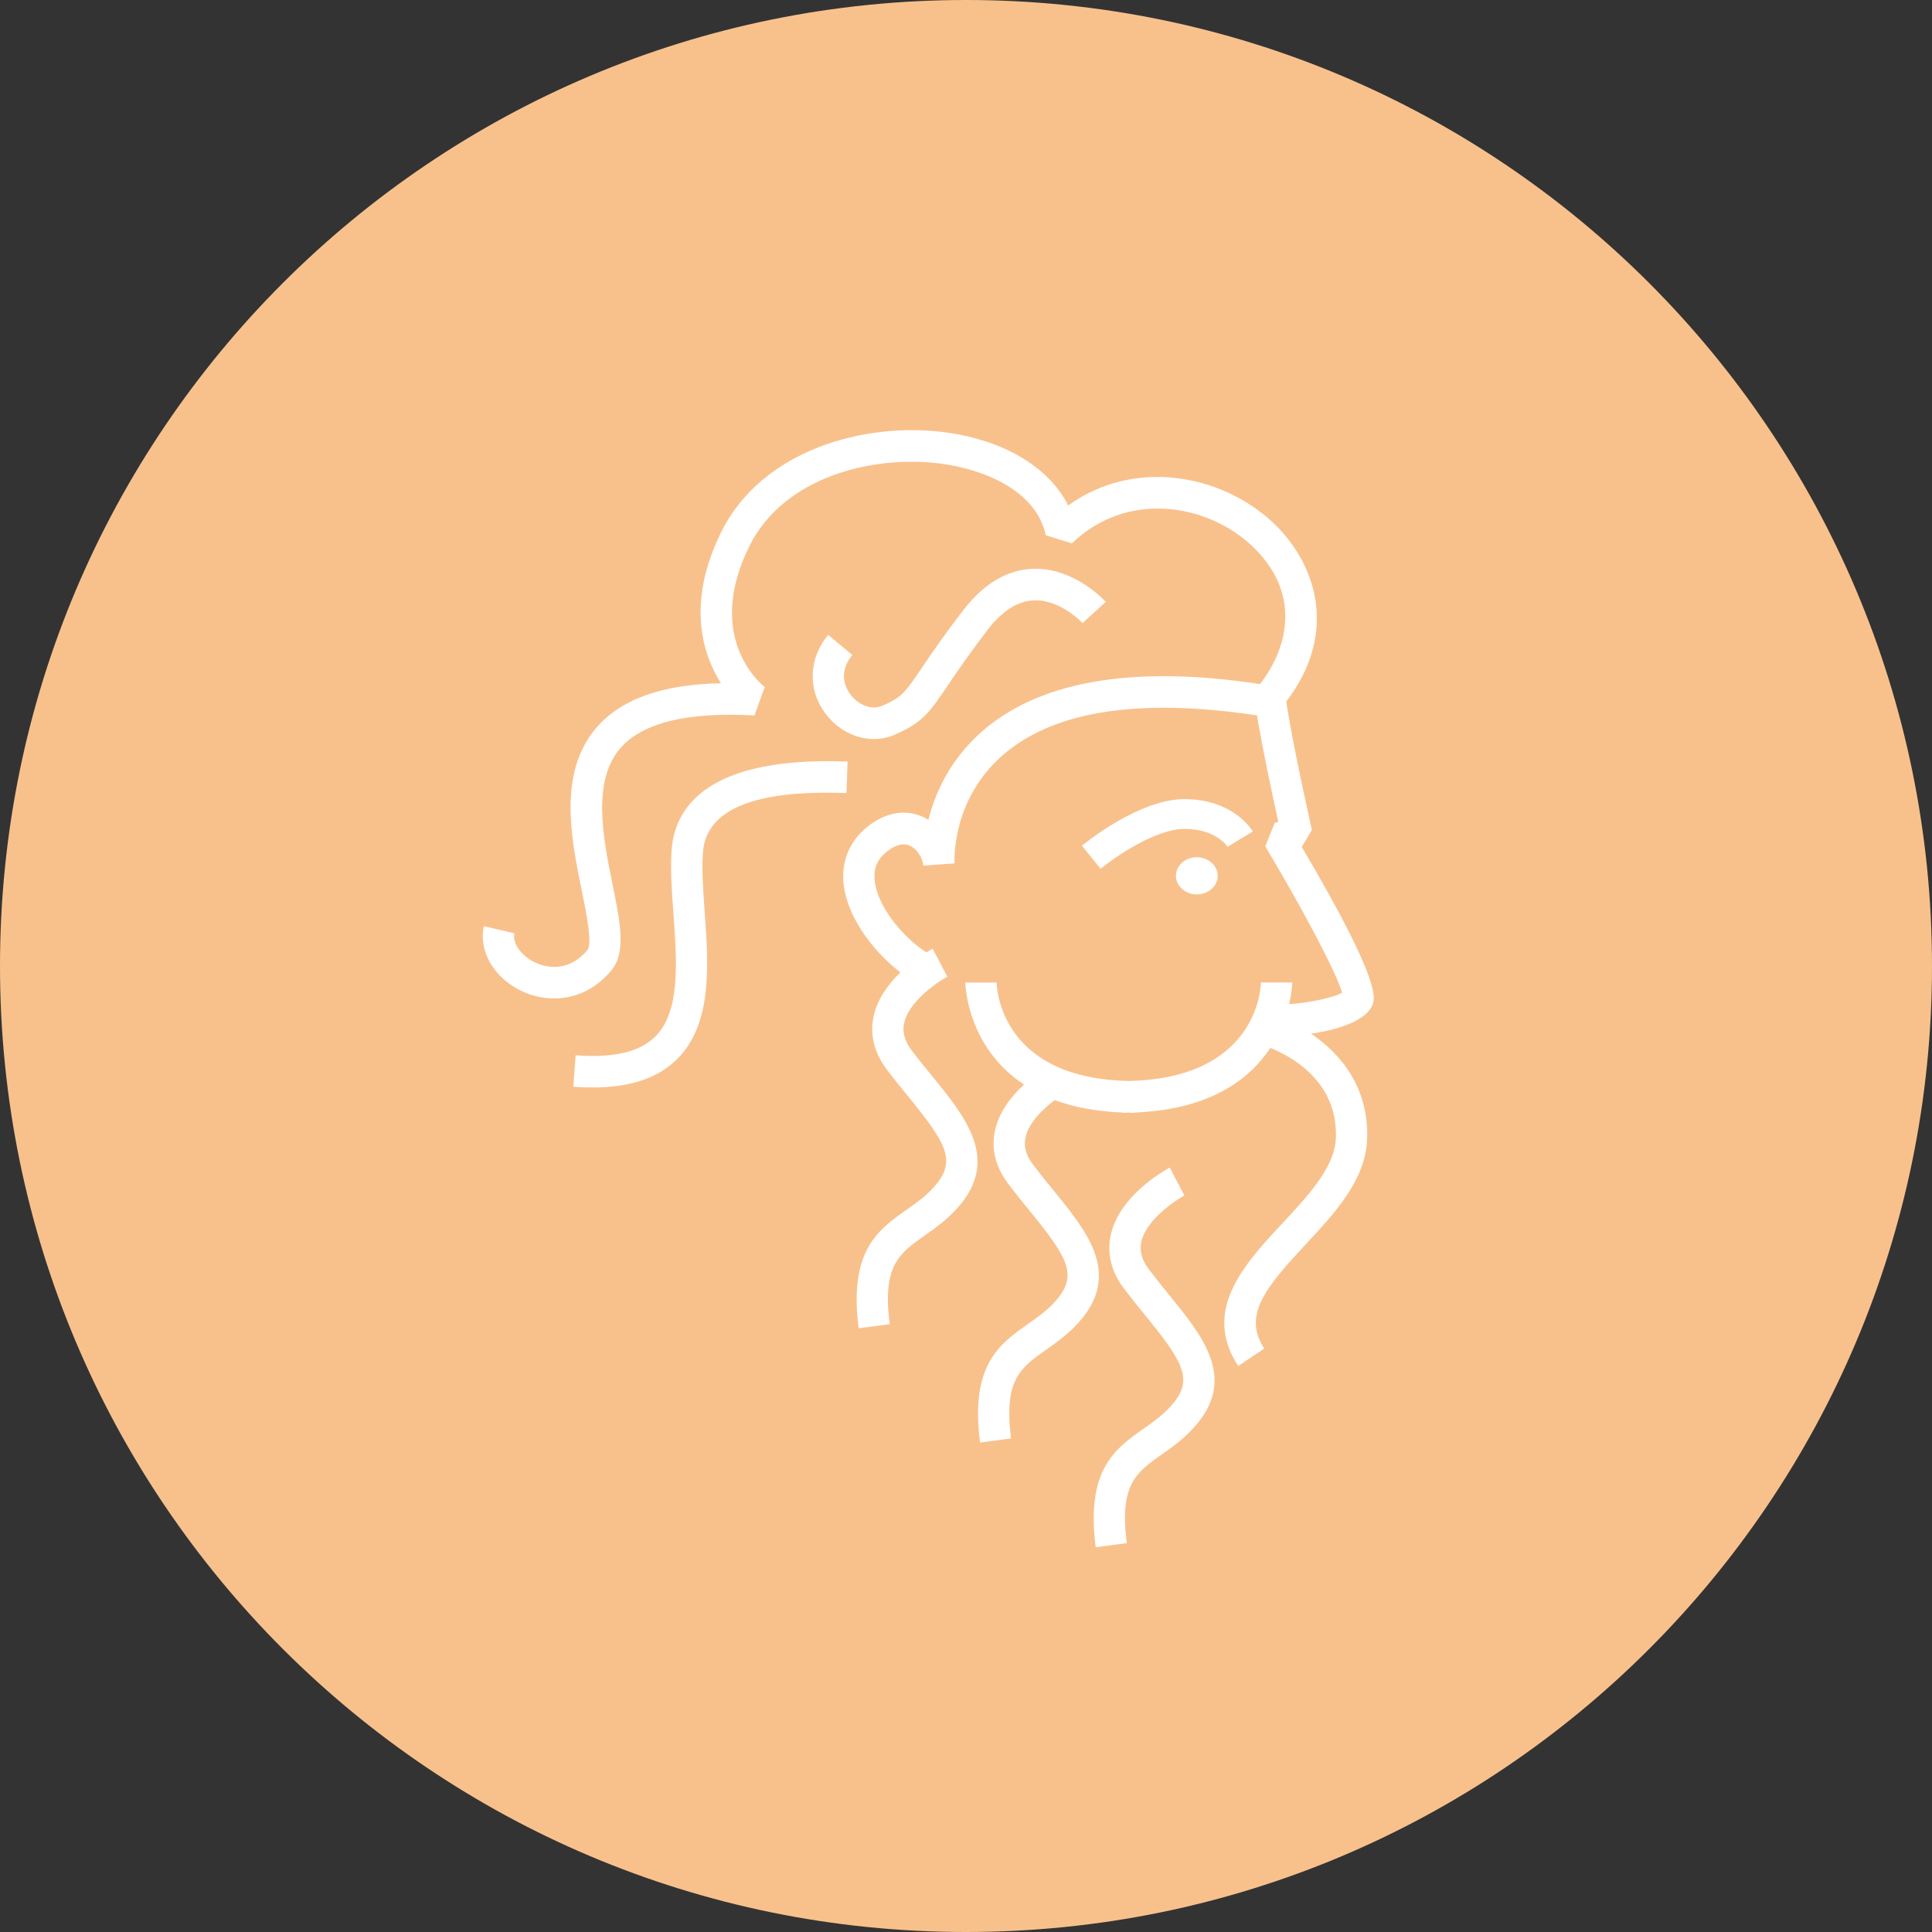 <svg width="1024" height="1024" viewBox="0 0 1024 1024" fill="none" xmlns="http://www.w3.org/2000/svg">
<rect x="0" y="0" width="1024" height="1024" fill="#333333" stroke="none"/>
<g clip-path="url(#clip0_2_3171)">
<path d="M512 1024C794.77 1024 1024 794.77 1024 512C1024 229.23 794.77 0 512 0C229.23 0 0 229.23 0 512C0 794.77 229.23 1024 512 1024Z" fill="#F8C18C"/>
<path d="M727 533.55C723 541.46 708.08 546.02 694.84 547.86C710.48 558.32 725.66 576.45 724.59 603.93C723.75 625.49 707.52 642.93 691.84 659.75C670.84 682.33 658.5 697.07 670.07 714.75L656.26 724C636.88 694.33 659.68 669.87 679.79 648.28C693.4 633.68 707.47 618.58 708.05 603.28C709.25 572.66 683.38 559.43 673.28 555.42C662.49 571.83 641.6 588.16 601.19 589.66V589.82C600.14 589.82 599.19 589.76 598.19 589.73C597.19 589.7 596.19 589.82 595.19 589.82V589.66C580.79 589.14 568.87 586.72 559.02 583.08C552.68 587.86 545.2 595.08 543.53 602.91C542.53 607.7 543.8 612.42 547.53 617.31C551.26 622.2 554.91 626.71 558.53 631.11C575.64 652.11 593.34 673.79 574.03 698.17C567.81 706.01 560.71 711 554.43 715.41C540.88 724.99 531.89 731.3 535.89 762.41L519.44 764.57C514.12 723.37 529.79 712.35 544.94 701.68C550.8 697.55 556.35 693.68 561.04 687.68C571.04 675.07 565.13 665.58 545.69 641.68C541.823 637.013 538.047 632.26 534.36 627.42C527.69 618.62 525.25 608.86 527.36 599.24C529.55 589.24 536.13 580.94 542.75 574.84C512.19 554.73 511.64 521.24 511.64 520.77H528.25C528.25 522.32 529.05 549.55 557.52 564.07L559.58 565.07C569.19 569.57 581.84 572.59 598.3 572.93C666.9 571.49 668.3 522.83 668.3 520.73H684.91C684.739 524.592 684.187 528.427 683.26 532.18C691.19 531.89 705.97 529.18 711.35 526.18C708.29 515.12 688.66 478.69 670.62 448.56L675.62 436.13L677.53 435.6C674.67 422.6 669.05 396.45 666.25 379.19C602.69 369.58 557 377 530.18 401.41C504.31 425.03 505.87 456.3 505.93 457.64L496.72 458.23L489.37 458.84C489 454.54 486.03 450.01 482.42 448.31C479.14 446.77 475.36 447.51 471.18 450.49C464.7 455.11 462.39 460.95 463.92 468.92C466.57 482.87 480.4 498.19 491.05 504.75C492.67 503.75 493.84 503.11 494.32 502.84L496.73 507.45C497.07 507.56 497.46 508.82 497.46 508.82L498.2 510.25L502.1 517.64C499.306 519.203 496.632 520.971 494.1 522.93C494.1 522.93 493.27 523.93 492.99 523.8C487.07 528.53 480.72 535.19 479.19 542.33C478.19 547.12 479.46 551.82 483.19 556.73C486.92 561.64 490.56 566.11 494.19 570.51C511.3 591.51 528.99 613.22 509.7 637.6C503.48 645.43 496.37 650.43 490.11 654.84C476.53 664.41 467.56 670.72 471.57 701.84L455.11 704C449.79 662.82 465.46 651.78 480.59 641.13C486.44 636.98 491.99 633.13 496.71 627.13C506.71 614.49 500.8 605.02 481.36 581.13C477.68 576.61 473.86 571.93 470.03 566.86C463.34 558.05 460.93 548.29 463.03 538.67C465.09 529.23 471.03 521.35 477.26 515.37C463.81 505.22 450.73 488.21 447.65 472.05C444.89 457.7 449.87 445.16 461.65 436.75C470.79 430.25 480.65 428.95 489.47 433.09C490.375 433.526 491.25 434.02 492.09 434.57C496.314 417.134 505.613 401.342 518.81 389.19C549.32 361.19 599.47 352.19 667.81 362.58C683.11 342.97 689.73 313.86 663.44 289.21C639.3 266.67 597.07 260 568.12 288L554.26 283.69C549.37 260.35 522.16 248.75 498.32 245.69C462.32 241.06 415.21 252.82 397.1 289.63C373.02 338.45 403.98 363.11 405.31 364.15L399.87 379.2C364.23 377.2 340.27 383.13 328.64 396.73C313.64 414.31 319.72 444.44 324.64 468.66C328.75 488.93 332.01 504.94 323.96 514.45C314.81 525.27 303.85 529.18 293.77 529.18C287.451 529.169 281.223 527.683 275.58 524.84C261.4 517.66 253.58 503.69 256.47 490.9L272.66 494.67C271.49 499.73 275.96 506.28 283.08 509.87C286.83 511.8 300 516.99 311.33 503.58C314.11 500.3 310.66 483.27 308.33 472.01C302.68 444.21 295.66 409.6 316.03 385.79C329.03 370.65 350.7 362.79 382.08 362.12C372.35 346.59 363.73 319.62 382.18 282.17C403.93 238.06 458.68 223.7 500.39 229.07C531.97 233.13 555.94 247.57 566.17 267.9C601.38 242.58 647.46 251.48 674.69 276.98C696.29 297.21 710.63 333.9 681.75 371.83C684.75 392.94 695.22 439.42 695.33 439.9L689.96 448.9C733 521.88 729 529.69 727 533.55ZM437.35 378C443.88 386.79 453.56 391.7 463.18 391.7C466.964 391.706 470.708 390.933 474.18 389.43C489.11 382.96 492.95 377.26 502.18 363.52C508.967 353.387 516.067 343.477 523.48 333.79C531.15 323.79 539.36 318.56 547.87 318.2C561.96 317.59 573.65 330.13 573.75 330.25L586.08 319C585.41 318.23 569.24 300.66 547.35 301.48C533.67 302.04 521.22 309.48 510.41 323.6C502.757 333.527 495.45 343.707 488.49 354.14C479.66 367.14 478.1 369.55 467.6 374.08C461.43 376.75 454.42 373.08 450.68 368.01C448.39 364.9 443.9 356.7 451.73 347.17L438.94 336.48C428.58 349 428 365.36 437.35 378ZM608.88 672.7C605.17 667.78 603.88 663.09 604.88 658.3C607.33 646.85 622.24 636.62 627.76 633.64L620 618.85C617.28 620.3 593.25 633.67 588.68 654.72C586.61 664.33 589.02 674.08 595.68 682.89C599.36 687.723 603.137 692.48 607.01 697.16C626.43 721.03 632.34 730.52 622.36 743.16C617.63 749.16 612.09 753.01 606.24 757.16C591.1 767.84 575.44 778.85 580.73 820.06L597.21 817.89C593.21 786.76 602.21 780.45 615.75 770.89C622.02 766.47 629.12 761.47 635.31 753.63C654.63 729.27 636.93 707.55 619.84 686.56C616.25 682.12 612.54 677.55 608.88 672.72V672.7ZM449.24 403.63C374.99 400.84 357.52 427.77 355.95 450.84C355.26 461.15 356.05 472.46 356.95 484.42C358.78 509.76 360.67 535.96 347.42 549.28C339.21 557.56 325.42 560.84 305.1 559.33L303.85 576C307.38 576.26 310.8 576.38 314.05 576.38C334.14 576.38 348.95 571.38 359.13 561.09C377.75 542.37 375.48 510.9 373.49 483.16C372.67 471.78 371.91 461.05 372.54 451.95C374.08 429.12 399.66 418.49 448.64 420.34L449.24 403.63ZM650.65 448.86L657.3 444.73L664.04 440.73C663.64 440.03 653.68 423.56 627.81 423.56C603.58 423.56 574.65 447.23 573.43 448.25L583.35 460.47C590.46 454.58 612.3 439.34 627.81 439.34C644.4 439.31 650.4 448.46 650.66 448.86H650.65ZM623.27 464.21C623.27 469.65 628.27 474.05 634.33 474.05C640.39 474.05 645.42 469.64 645.42 464.21C645.42 458.78 640.42 454.36 634.33 454.36C628.24 454.36 623.28 458.78 623.28 464.22L623.27 464.21Z" fill="white"/>
</g>
<defs>
<clipPath id="clip0_2_3171">
<rect width="1024" height="1024" fill="white"/>
</clipPath>
</defs>
</svg>

